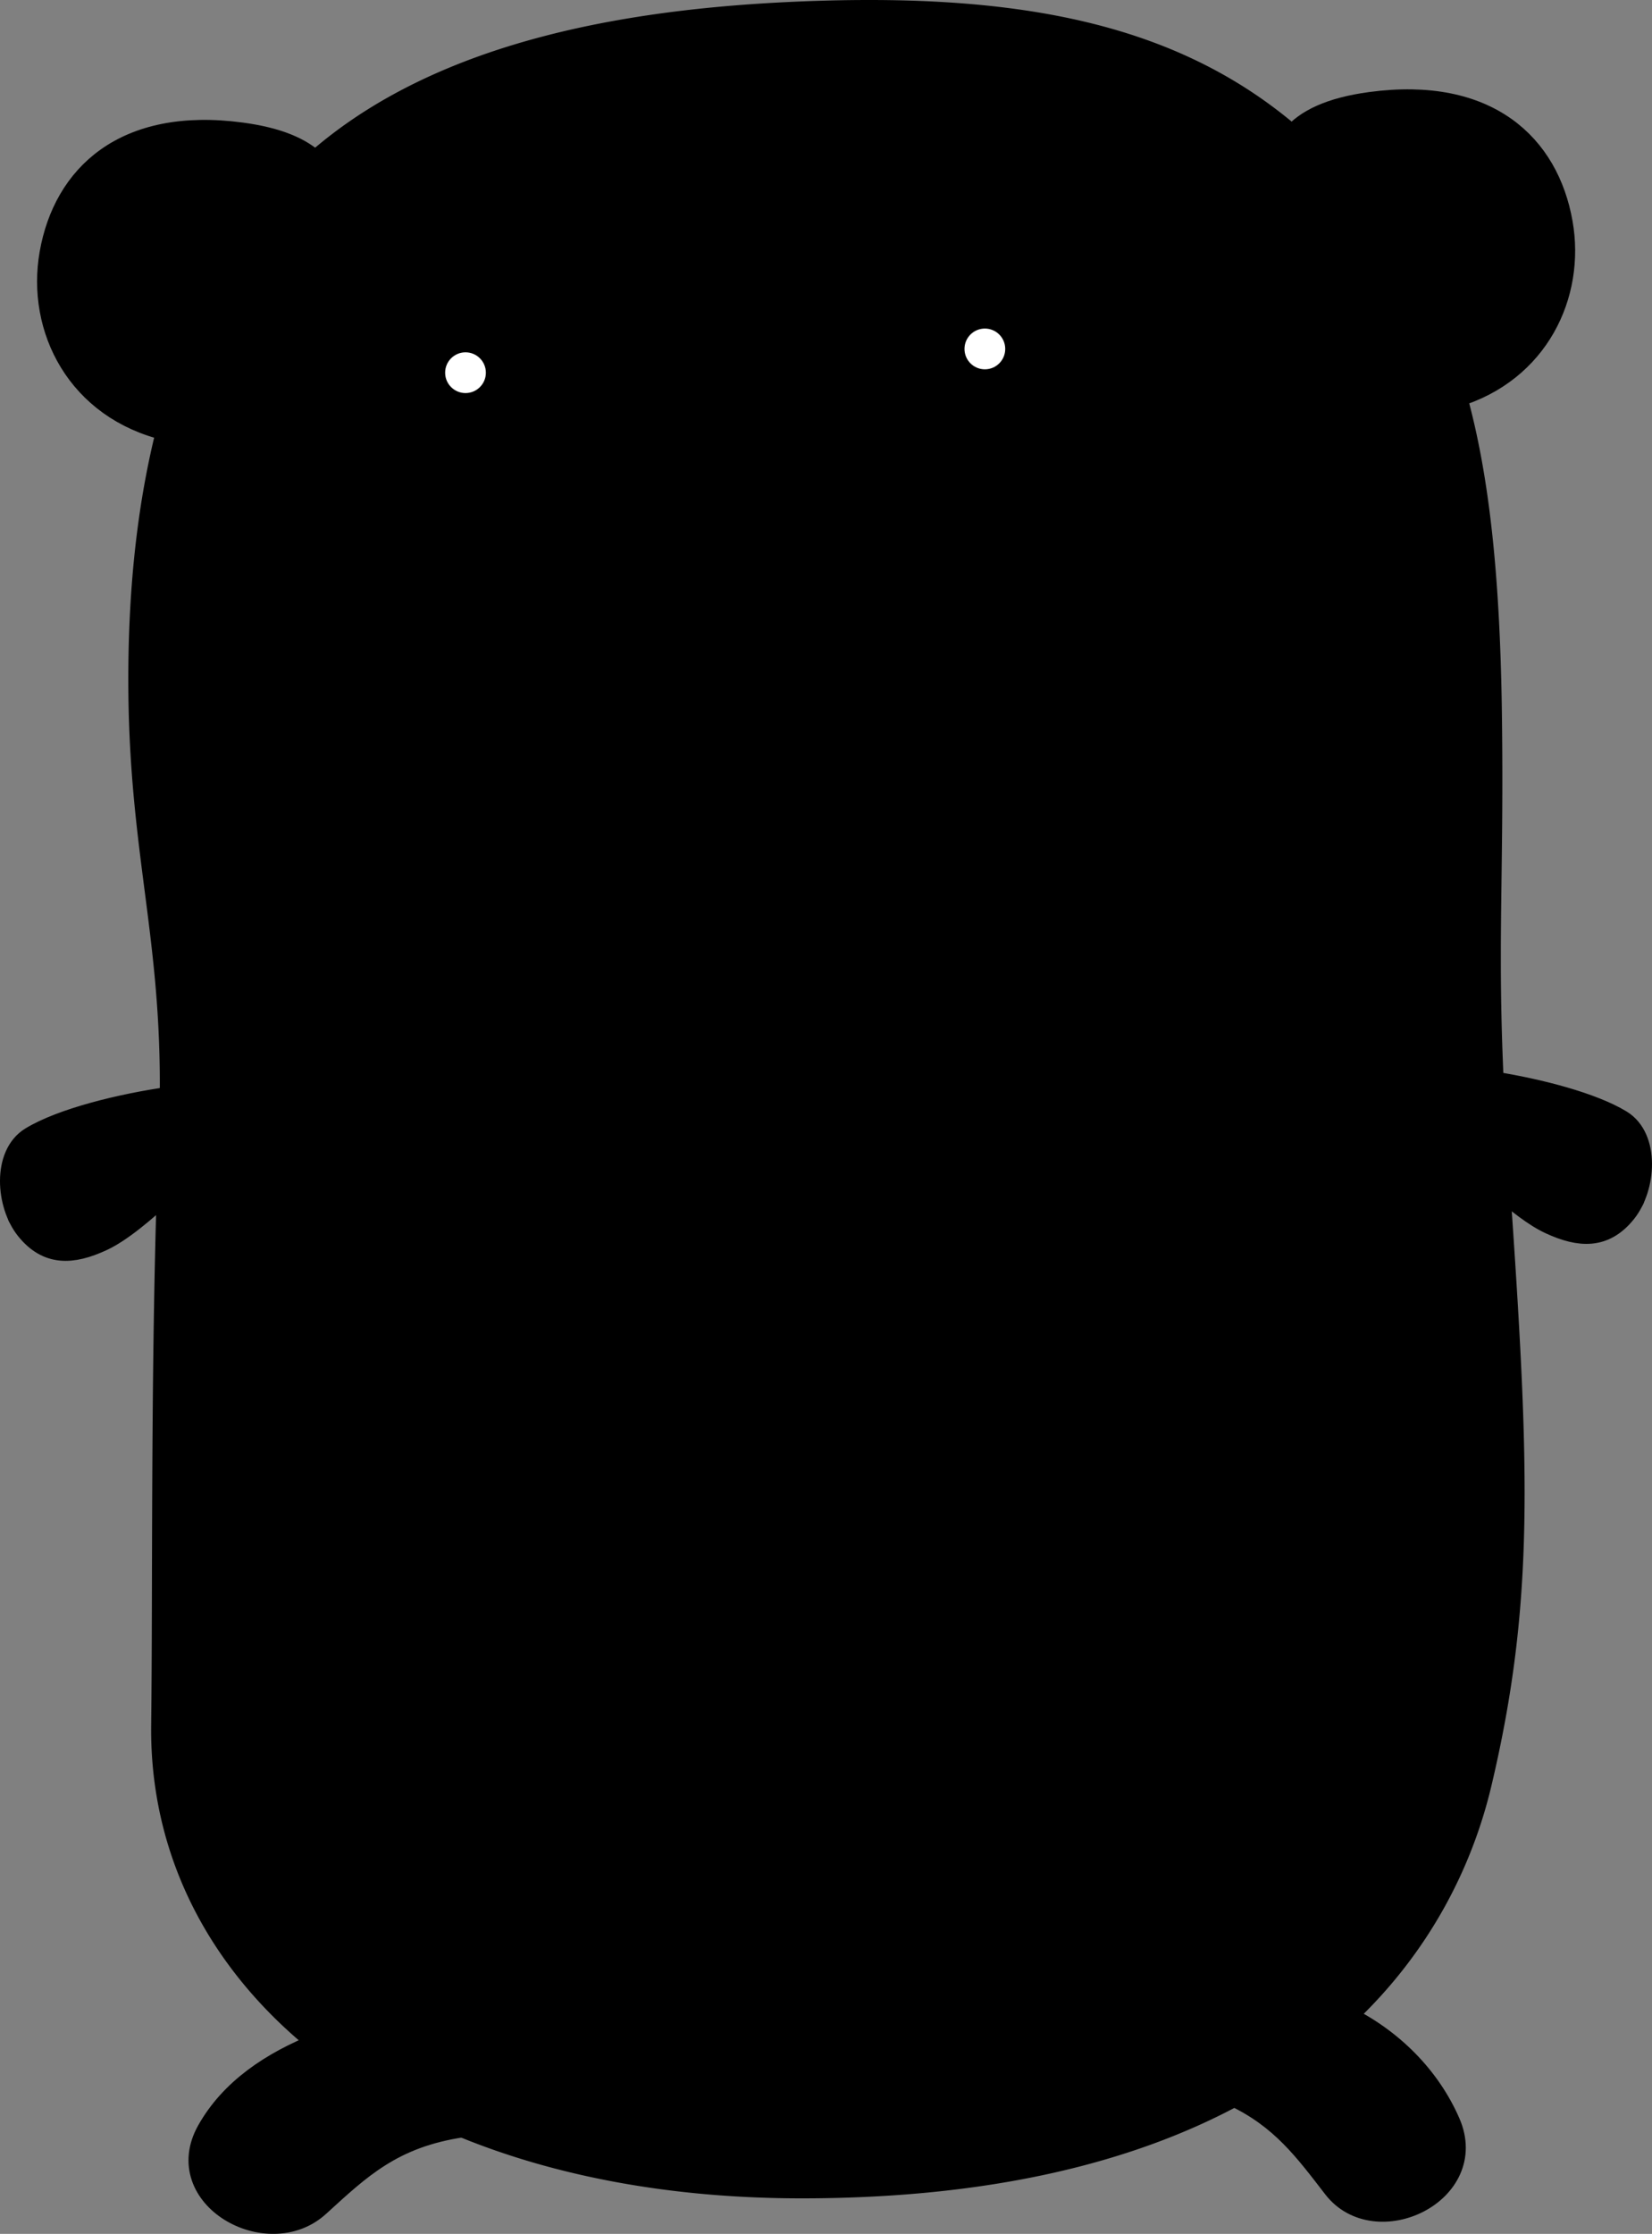 <svg xmlns="http://www.w3.org/2000/svg" width="438.004" height="592.145" xml:space="preserve">
    <rect width="100%" height="100%" fill="#808080" stroke="none"/>
    <path fill="currentColor" stroke="#000" stroke-width="6" stroke-linecap="round" stroke-linejoin="round"
        stroke-miterlimit="10"
        d="M45.352 291.011c-13.378 1.876-28.958 5.754-37.066 10.684-7.337 4.463-6.374 17.6-1.154 24.099 5.509 6.862 11.974 6.495 19.779 2.905 5.123-2.357 11.293-7.609 17.667-13.492.16-5.126.339-10.256.543-15.375.121-3.039.196-5.975.231-8.821zM429.717 297.195c-7.5-4.56-21.389-8.217-34.018-10.226.316 6.816.751 14.31 1.339 22.763.106 1.527.211 3.033.313 4.529 4.959 4.379 9.68 8.068 13.74 9.937 7.807 3.591 14.27 3.958 19.779-2.904 5.221-6.499 6.185-19.638-1.153-24.099zM55.17 564.844c-9.854 17.521 15.9 31.951 29.25 19.801 10.908-9.928 19.518-18.348 38.256-21.098-14.35-5.906-27-13.281-37.752-21.871-13.117 5.129-23.736 12.47-29.754 23.168zM353.745 579.846c11.037 14.283 38.46 1.312 30.443-17.121-5.267-12.111-15.218-22.156-27.677-28.195-8.158 7.618-17.849 14.689-29.308 20.867 12.68 6.005 18.893 14.549 26.542 24.449z" />
    <path fill="currentColor" stroke="#000" stroke-width="6" stroke-linecap="round" stroke-linejoin="round"
        stroke-miterlimit="10"
        d="M5.048 322.396c3.333-2.397 5.688-4.991 11.784-8.097M432.955 317.896c-3.333-2.397-5.688-4.991-11.783-8.097M60.871 584.57c.9-4.951 3.6-13.275 11.7-20.476M376.05 582.961c-.026-5.031-1.304-15.266-8.866-22.195M41.071 74.477c0-6.969 5.641-12.618 12.6-12.618 4.081 0 7.697 1.951 10 4.964 5.569-9.111 12.283-16.97 19.913-23.729-3.78-3.658-9.922-6.33-19.563-7.625-31.05-4.174-46.917 11.166-50.542 31.725-3.498 19.838 7.171 41.143 31.004 46.682 2.46-9.685 5.474-18.569 8.95-26.793-6.848-.129-12.362-5.718-12.362-12.606z" />
    <path
        d="M53.671 61.859c-6.959 0-12.6 5.649-12.6 12.618 0 6.888 5.514 12.477 12.362 12.605a170.023 170.023 0 0 1 8.112-16.638c.687-1.231 1.4-2.434 2.126-3.622-2.303-3.012-5.92-4.963-10-4.963z" />
    <path fill="currentColor" stroke="#000" stroke-width="6" stroke-linecap="round" stroke-linejoin="round"
        stroke-miterlimit="10"
        d="M413.979 59.094c-3.625-20.56-19.492-35.899-50.541-31.725-10.765 1.447-17.166 4.61-20.789 8.945 6.867 5.93 13.257 12.745 19.272 20.518.292.377.57.758.857 1.136 2.296-3.095 5.963-5.109 10.108-5.109 6.959 0 12.6 5.649 12.6 12.618 0 6.109-4.335 11.202-10.093 12.366 4.277 8.283 7.745 17.199 10.521 27.142 21.763-6.551 31.416-26.89 28.065-45.891z" />
    <path
        d="M385.486 65.477c0-6.969-5.641-12.618-12.6-12.618-4.146 0-7.812 2.014-10.108 5.109 4.815 6.345 9.007 12.886 12.615 19.875 5.758-1.164 10.093-6.257 10.093-12.366z" />
    <path fill="currentColor" stroke="#000" stroke-width="6" stroke-linecap="round" stroke-linejoin="round"
        stroke-miterlimit="10"
        d="M362.778 57.968c-.287-.378-.565-.759-.857-1.136-6.016-7.773-12.405-14.588-19.272-20.518-29.797-25.728-68.582-34.79-124.728-33.123-48.682 1.447-100.473 9.906-134.337 39.903-7.63 6.758-14.343 14.617-19.913 23.729a106.137 106.137 0 0 0-2.126 3.622 169.913 169.913 0 0 0-8.112 16.638c-3.476 8.224-6.49 17.108-8.95 26.793-4.767 18.77-7.463 40.533-7.462 66.257.002 45.133 8.866 67.528 8.332 110.879-.035 2.846-.11 5.782-.231 8.821-.204 5.119-.383 10.249-.543 15.375-1.653 53.107-1.062 105.862-1.499 142.036-.401 33.204 14.646 62.704 41.845 84.433 10.752 8.59 23.402 15.965 37.752 21.871 25.113 10.337 55.418 16.186 89.844 16.186 50.265 0 87.456-9.652 114.684-24.336 11.459-6.178 21.149-13.249 29.308-20.867 20.359-19.008 31.17-41.422 36.009-61.896 11.47-48.523 9.966-84.08 4.831-158.371l-.313-4.529a990.863 990.863 0 0 1-1.339-22.763c-1.733-37.343.064-54.317-.479-96.937-.463-36.271-3.195-63.161-9.306-85.047-2.776-9.942-6.244-18.858-10.521-27.142-3.61-6.992-7.801-13.534-12.617-19.878z" />
    <ellipse fill="currentColor" stroke="#000" stroke-width="6" stroke-linecap="round" stroke-linejoin="round"
        stroke-miterlimit="10" cx="144.121" cy="91.595" rx="54.9" ry="53.1" />
    <circle cx="115.321" cy="94.294" r="18.9" />
    <circle fill="#FFF" cx="123.421" cy="98.794" r="5.4" />
    <ellipse fill="currentColor" stroke="#000" stroke-width="6" stroke-linecap="round" stroke-linejoin="round"
        stroke-miterlimit="10" cx="281.821" cy="85.294" rx="54.9" ry="53.1" />
    <circle cx="253.021" cy="87.995" r="18.9" />
    <circle fill="#FFF" cx="261.121" cy="92.495" r="5.4" />
    <path fill="currentColor" stroke="#000" stroke-width="6" stroke-linecap="round" stroke-linejoin="round"
        stroke-miterlimit="10"
        d="M214.968 170.343c-10.784.188-12.401 4.999-21.685 6.657-.328 5.727-.745 13.566-1.163 22.896-.9 20.1 24.6 15.6 24.6 3.6v-33.132a32.313 32.313 0 0 0-1.752-.021zM216.72 203.495c0 12 25.5 16.5 24.6-3.6-.429-9.582-.857-17.59-1.189-23.353-11.689-.533-13.115-5.813-23.411-6.179v33.132z" />
    <path fill="currentColor" stroke="#000" stroke-width="6" stroke-linecap="round" stroke-linejoin="round"
        stroke-miterlimit="10"
        d="M254.674 150.297c-4.354-4.685-9.521-7.238-16.425-8.471-3.664 5.366-12.791 9.169-23.479 9.169-10.278 0-19.112-3.518-23.034-8.56-7.391 1.417-12.753 4.185-17.15 9.26-8.627 9.959-4.437 24.891 7.156 25.695 4.957.344 8.624.131 11.541-.391 9.284-1.658 10.901-6.469 21.685-6.657a33.4 33.4 0 0 1 1.752.02c10.295.366 11.721 5.646 23.411 6.179 2.312.105 5.024.026 8.289-.316 11.559-1.207 15.225-16.276 6.254-25.928z" />
    <path
        d="M214.771 150.995c10.688 0 19.814-3.803 23.479-9.169 1.107-1.622 1.722-3.385 1.722-5.231 0-7.953-11.281-14.4-25.2-14.4-13.917 0-25.2 6.447-25.2 14.4 0 2.08.778 4.054 2.166 5.84 3.92 5.042 12.755 8.56 23.033 8.56z" />
</svg>